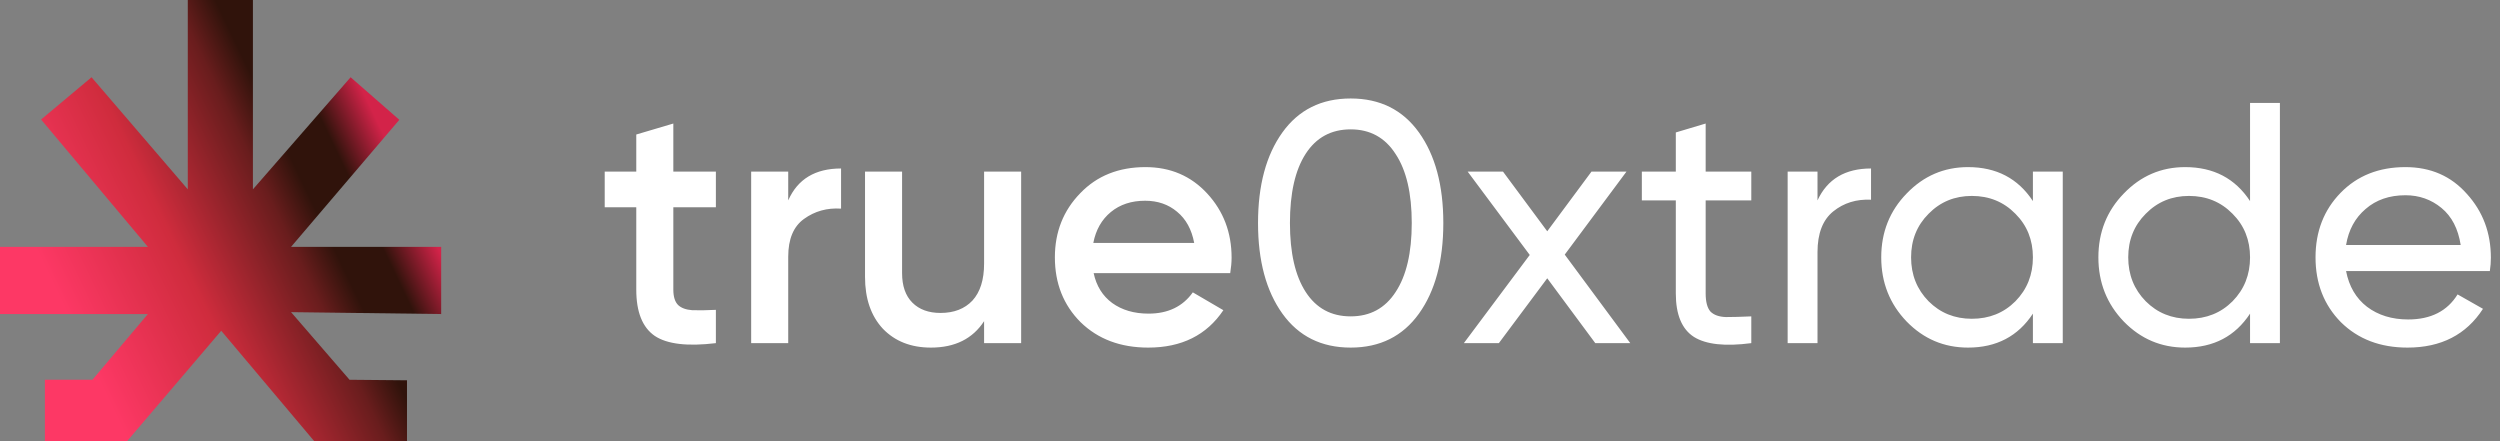 <svg width="204" height="36" viewBox="0 0 204 36" fill="none" xmlns="http://www.w3.org/2000/svg">
<rect x="0" y="0" width="204" height="36" fill="#808080" stroke="none"/>
<g clip-path="url(#clip0_1_516)">
<path d="M33.211 36.4V31.032L28.522 30.989L23.75 25.471L36 25.626V20.143H23.75L32.585 9.776L28.611 6.304L20.638 15.45V-0.423H15.323V15.45L7.47 6.304L3.352 9.752L12.067 20.143H0V25.626H12.067L7.542 30.989H3.663V36.423H10.008L18.052 26.99L25.977 36.4H33.211Z" fill="url(#paint0_linear_1_516)"/>
<path d="M58.416 14V16.912H54.944V23.632C54.944 24.211 55.075 24.631 55.336 24.892C55.597 25.135 55.98 25.275 56.484 25.312C57.007 25.331 57.651 25.321 58.416 25.284V28C56.101 28.28 54.44 28.084 53.432 27.412C52.424 26.721 51.92 25.461 51.92 23.632V16.912H49.344V14H51.92V10.976L54.944 10.08V14H58.416ZM64.319 14V16.352C65.085 14.616 66.522 13.748 68.631 13.748V17.024C67.493 16.949 66.485 17.229 65.607 17.864C64.749 18.48 64.319 19.507 64.319 20.944V28H61.295V14H64.319ZM80.302 21.504V14H83.326V28H80.302V26.208C79.368 27.645 77.922 28.364 75.962 28.364C74.338 28.364 73.031 27.851 72.042 26.824C71.071 25.779 70.586 24.369 70.586 22.596V14H73.61V22.288C73.61 23.333 73.89 24.136 74.45 24.696C75.01 25.256 75.775 25.536 76.746 25.536C77.847 25.536 78.715 25.2 79.35 24.528C79.984 23.837 80.302 22.829 80.302 21.504ZM100.386 22.288H89.242C89.466 23.333 89.97 24.145 90.754 24.724C91.556 25.303 92.546 25.592 93.722 25.592C95.308 25.592 96.512 25.013 97.334 23.856L99.826 25.312C98.463 27.347 96.419 28.364 93.694 28.364C91.435 28.364 89.596 27.673 88.178 26.292C86.778 24.892 86.078 23.128 86.078 21C86.078 18.928 86.768 17.183 88.15 15.764C89.512 14.345 91.286 13.636 93.47 13.636C95.504 13.636 97.184 14.355 98.51 15.792C99.835 17.229 100.498 18.975 100.498 21.028C100.498 21.401 100.46 21.821 100.386 22.288ZM89.214 19.824H97.446C97.24 18.723 96.774 17.873 96.046 17.276C95.336 16.679 94.468 16.38 93.442 16.38C92.322 16.38 91.388 16.688 90.642 17.304C89.895 17.92 89.419 18.76 89.214 19.824ZM115.787 25.592C114.461 27.44 112.604 28.364 110.215 28.364C107.825 28.364 105.968 27.44 104.643 25.592C103.317 23.744 102.655 21.28 102.655 18.2C102.655 15.12 103.317 12.656 104.643 10.808C105.968 8.96 107.825 8.036 110.215 8.036C112.604 8.036 114.461 8.96 115.787 10.808C117.112 12.656 117.775 15.12 117.775 18.2C117.775 21.28 117.112 23.744 115.787 25.592ZM106.547 23.828C107.405 25.153 108.628 25.816 110.215 25.816C111.801 25.816 113.024 25.153 113.883 23.828C114.76 22.503 115.199 20.627 115.199 18.2C115.199 15.773 114.76 13.897 113.883 12.572C113.024 11.228 111.801 10.556 110.215 10.556C108.628 10.556 107.405 11.219 106.547 12.544C105.688 13.869 105.259 15.755 105.259 18.2C105.259 20.627 105.688 22.503 106.547 23.828ZM133.031 28H130.175L126.255 22.708L122.307 28H119.451L124.827 20.804L119.759 14H122.643L126.255 18.872L129.867 14H132.723L127.683 20.776L133.031 28ZM142.906 16.352H139.182V23.94C139.182 24.631 139.312 25.125 139.574 25.424C139.854 25.704 140.274 25.853 140.834 25.872C141.394 25.872 142.084 25.853 142.906 25.816V28C140.778 28.28 139.219 28.112 138.23 27.496C137.24 26.861 136.746 25.676 136.746 23.94V16.352H133.974V14H136.746V10.808L139.182 10.08V14H142.906V16.352ZM148.308 16.352C149.11 14.616 150.566 13.748 152.676 13.748V16.296C151.481 16.24 150.454 16.557 149.596 17.248C148.737 17.939 148.308 19.049 148.308 20.58V28H145.872V14H148.308V16.352ZM165.885 14H168.321V28H165.885V25.592C164.672 27.44 162.908 28.364 160.593 28.364C158.633 28.364 156.963 27.655 155.581 26.236C154.2 24.799 153.509 23.053 153.509 21C153.509 18.947 154.2 17.211 155.581 15.792C156.963 14.355 158.633 13.636 160.593 13.636C162.908 13.636 164.672 14.56 165.885 16.408V14ZM160.901 26.012C162.32 26.012 163.505 25.536 164.457 24.584C165.409 23.613 165.885 22.419 165.885 21C165.885 19.581 165.409 18.396 164.457 17.444C163.505 16.473 162.32 15.988 160.901 15.988C159.501 15.988 158.325 16.473 157.373 17.444C156.421 18.396 155.945 19.581 155.945 21C155.945 22.419 156.421 23.613 157.373 24.584C158.325 25.536 159.501 26.012 160.901 26.012ZM183.604 8.4H186.04V28H183.604V25.592C182.391 27.44 180.627 28.364 178.312 28.364C176.352 28.364 174.682 27.655 173.3 26.236C171.919 24.799 171.228 23.053 171.228 21C171.228 18.947 171.919 17.211 173.3 15.792C174.682 14.355 176.352 13.636 178.312 13.636C180.627 13.636 182.391 14.56 183.604 16.408V8.4ZM178.62 26.012C180.039 26.012 181.224 25.536 182.176 24.584C183.128 23.613 183.604 22.419 183.604 21C183.604 19.581 183.128 18.396 182.176 17.444C181.224 16.473 180.039 15.988 178.62 15.988C177.22 15.988 176.044 16.473 175.092 17.444C174.14 18.396 173.664 19.581 173.664 21C173.664 22.419 174.14 23.613 175.092 24.584C176.044 25.536 177.22 26.012 178.62 26.012ZM191.439 22.12C191.682 23.371 192.251 24.341 193.147 25.032C194.062 25.723 195.182 26.068 196.507 26.068C198.355 26.068 199.699 25.387 200.539 24.024L202.611 25.2C201.248 27.309 199.195 28.364 196.451 28.364C194.23 28.364 192.419 27.673 191.019 26.292C189.638 24.892 188.947 23.128 188.947 21C188.947 18.891 189.628 17.136 190.991 15.736C192.354 14.336 194.118 13.636 196.283 13.636C198.336 13.636 200.007 14.364 201.295 15.82C202.602 17.257 203.255 18.993 203.255 21.028C203.255 21.383 203.227 21.747 203.171 22.12H191.439ZM196.283 15.932C194.976 15.932 193.894 16.305 193.035 17.052C192.176 17.78 191.644 18.76 191.439 19.992H200.791C200.586 18.667 200.063 17.659 199.223 16.968C198.383 16.277 197.403 15.932 196.283 15.932Z" fill="white"/>
</g>
<defs>
<linearGradient id="paint0_linear_1_516" x1="9.974" y1="35.044" x2="36.714" y2="22.261" gradientUnits="userSpaceOnUse">
<stop stop-color="#FD3865"/>
<stop offset="0.349" stop-color="#CF2C3D"/>
<stop offset="0.641" stop-color="#691D1D"/>
<stop offset="0.742" stop-color="#30130B"/>
<stop offset="0.862" stop-color="#30130B"/>
<stop offset="1" stop-color="#D32349"/>
</linearGradient>
<clipPath id="clip0_1_516">
<rect width="204" height="36" fill="white"/>
</clipPath>
</defs>
</svg>
